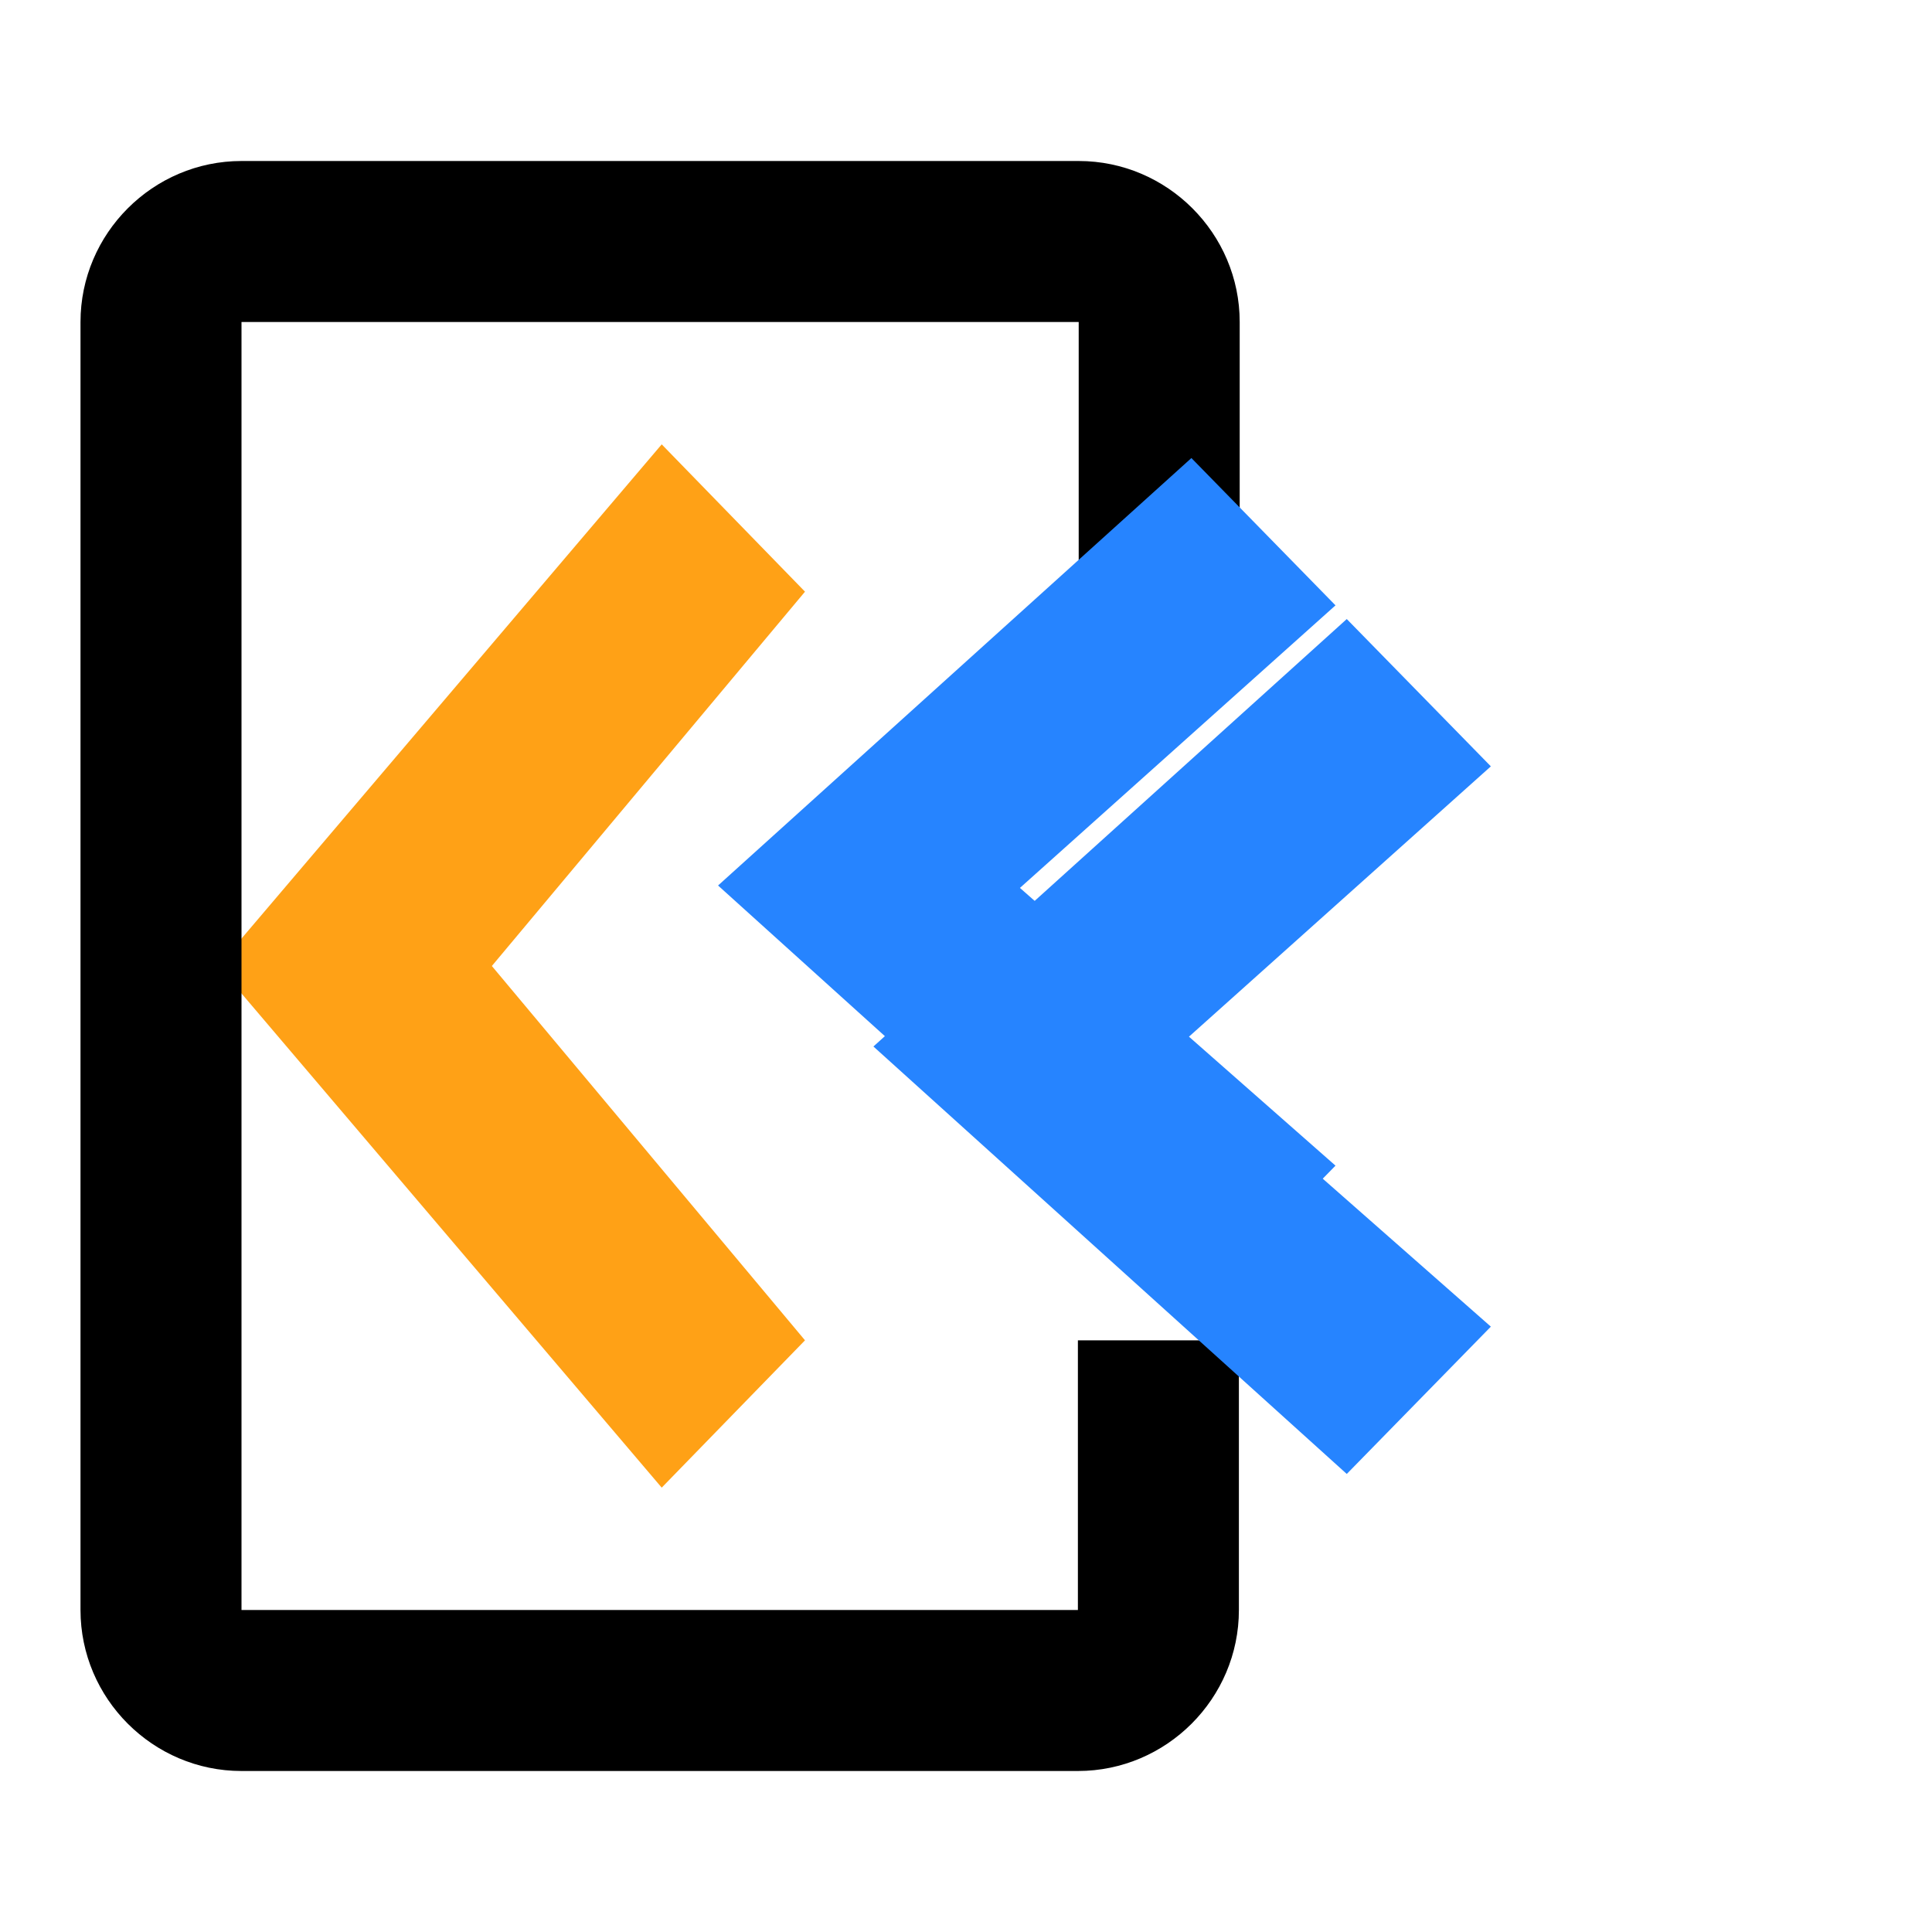<svg viewBox="0 0 24 24" fill="#fff" xmlns="http://www.w3.org/2000/svg"><path d="M8.22 18.48 2.71 12l5.51-6.48L10 7.35 6.11 12 10 16.65l-1.78 1.83Z" fill="#FFA116"/><path d="M13.39 22H3c-1.1 0-2-.9-2-2V4c0-1.1.9-2 2-2h10.4c1.1 0 2 .9 2 2v3.35h-2V4H3v16h10.39v-3.35h2V20c0 1.1-.9 2-2 2Z" fill="#000"/><path d="m16.59 14.48-1.79 1.83L8.92 11l5.88-5.31 1.79 1.83-3.92 3.51 3.92 3.45Z" fill="#2684FF"/><path d="m18.52 16.48-1.79 1.83L10.85 13l5.88-5.31 1.79 1.83-3.92 3.51 3.92 3.45Z" fill="#2684FF"/></svg>